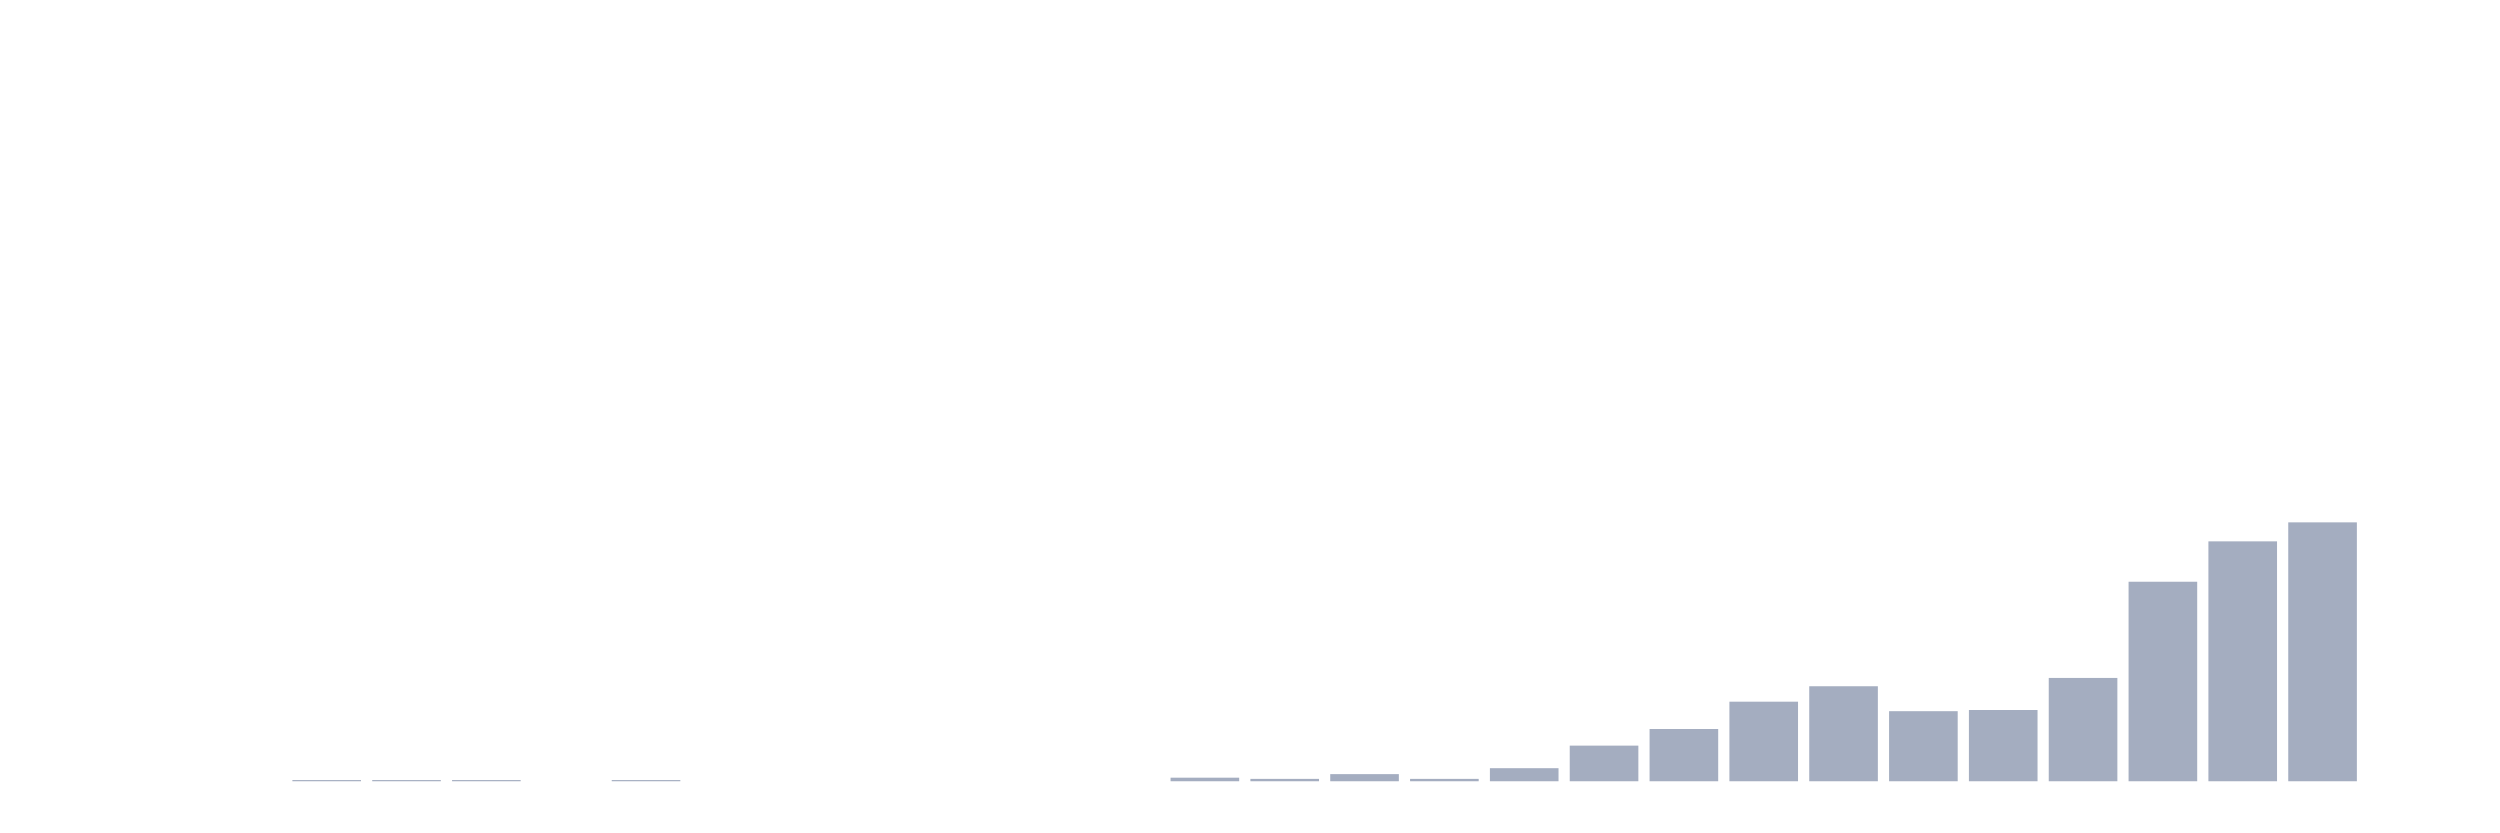 <svg xmlns="http://www.w3.org/2000/svg" viewBox="0 0 480 160"><g transform="translate(10,10)"><rect class="bar" x="0.153" width="13.175" y="140" height="0" fill="rgb(164,173,192)"></rect><rect class="bar" x="15.482" width="13.175" y="140" height="0" fill="rgb(164,173,192)"></rect><rect class="bar" x="30.81" width="13.175" y="140" height="0" fill="rgb(164,173,192)"></rect><rect class="bar" x="46.138" width="13.175" y="139.772" height="0.228" fill="rgb(164,173,192)"></rect><rect class="bar" x="61.466" width="13.175" y="139.772" height="0.228" fill="rgb(164,173,192)"></rect><rect class="bar" x="76.794" width="13.175" y="139.772" height="0.228" fill="rgb(164,173,192)"></rect><rect class="bar" x="92.123" width="13.175" y="140" height="0" fill="rgb(164,173,192)"></rect><rect class="bar" x="107.451" width="13.175" y="139.772" height="0.228" fill="rgb(164,173,192)"></rect><rect class="bar" x="122.779" width="13.175" y="140" height="0" fill="rgb(164,173,192)"></rect><rect class="bar" x="138.107" width="13.175" y="140" height="0" fill="rgb(164,173,192)"></rect><rect class="bar" x="153.436" width="13.175" y="140" height="0" fill="rgb(164,173,192)"></rect><rect class="bar" x="168.764" width="13.175" y="140" height="0" fill="rgb(164,173,192)"></rect><rect class="bar" x="184.092" width="13.175" y="140" height="0" fill="rgb(164,173,192)"></rect><rect class="bar" x="199.42" width="13.175" y="140" height="0" fill="rgb(164,173,192)"></rect><rect class="bar" x="214.748" width="13.175" y="139.316" height="0.684" fill="rgb(164,173,192)"></rect><rect class="bar" x="230.077" width="13.175" y="139.544" height="0.456" fill="rgb(164,173,192)"></rect><rect class="bar" x="245.405" width="13.175" y="138.632" height="1.368" fill="rgb(164,173,192)"></rect><rect class="bar" x="260.733" width="13.175" y="139.544" height="0.456" fill="rgb(164,173,192)"></rect><rect class="bar" x="276.061" width="13.175" y="137.492" height="2.508" fill="rgb(164,173,192)"></rect><rect class="bar" x="291.39" width="13.175" y="133.16" height="6.84" fill="rgb(164,173,192)"></rect><rect class="bar" x="306.718" width="13.175" y="129.967" height="10.033" fill="rgb(164,173,192)"></rect><rect class="bar" x="322.046" width="13.175" y="124.723" height="15.277" fill="rgb(164,173,192)"></rect><rect class="bar" x="337.374" width="13.175" y="121.759" height="18.241" fill="rgb(164,173,192)"></rect><rect class="bar" x="352.702" width="13.175" y="126.547" height="13.453" fill="rgb(164,173,192)"></rect><rect class="bar" x="368.031" width="13.175" y="126.319" height="13.681" fill="rgb(164,173,192)"></rect><rect class="bar" x="383.359" width="13.175" y="120.163" height="19.837" fill="rgb(164,173,192)"></rect><rect class="bar" x="398.687" width="13.175" y="101.694" height="38.306" fill="rgb(164,173,192)"></rect><rect class="bar" x="414.015" width="13.175" y="93.941" height="46.059" fill="rgb(164,173,192)"></rect><rect class="bar" x="429.344" width="13.175" y="90.293" height="49.707" fill="rgb(164,173,192)"></rect><rect class="bar" x="444.672" width="13.175" y="140" height="0" fill="rgb(164,173,192)"></rect></g></svg>